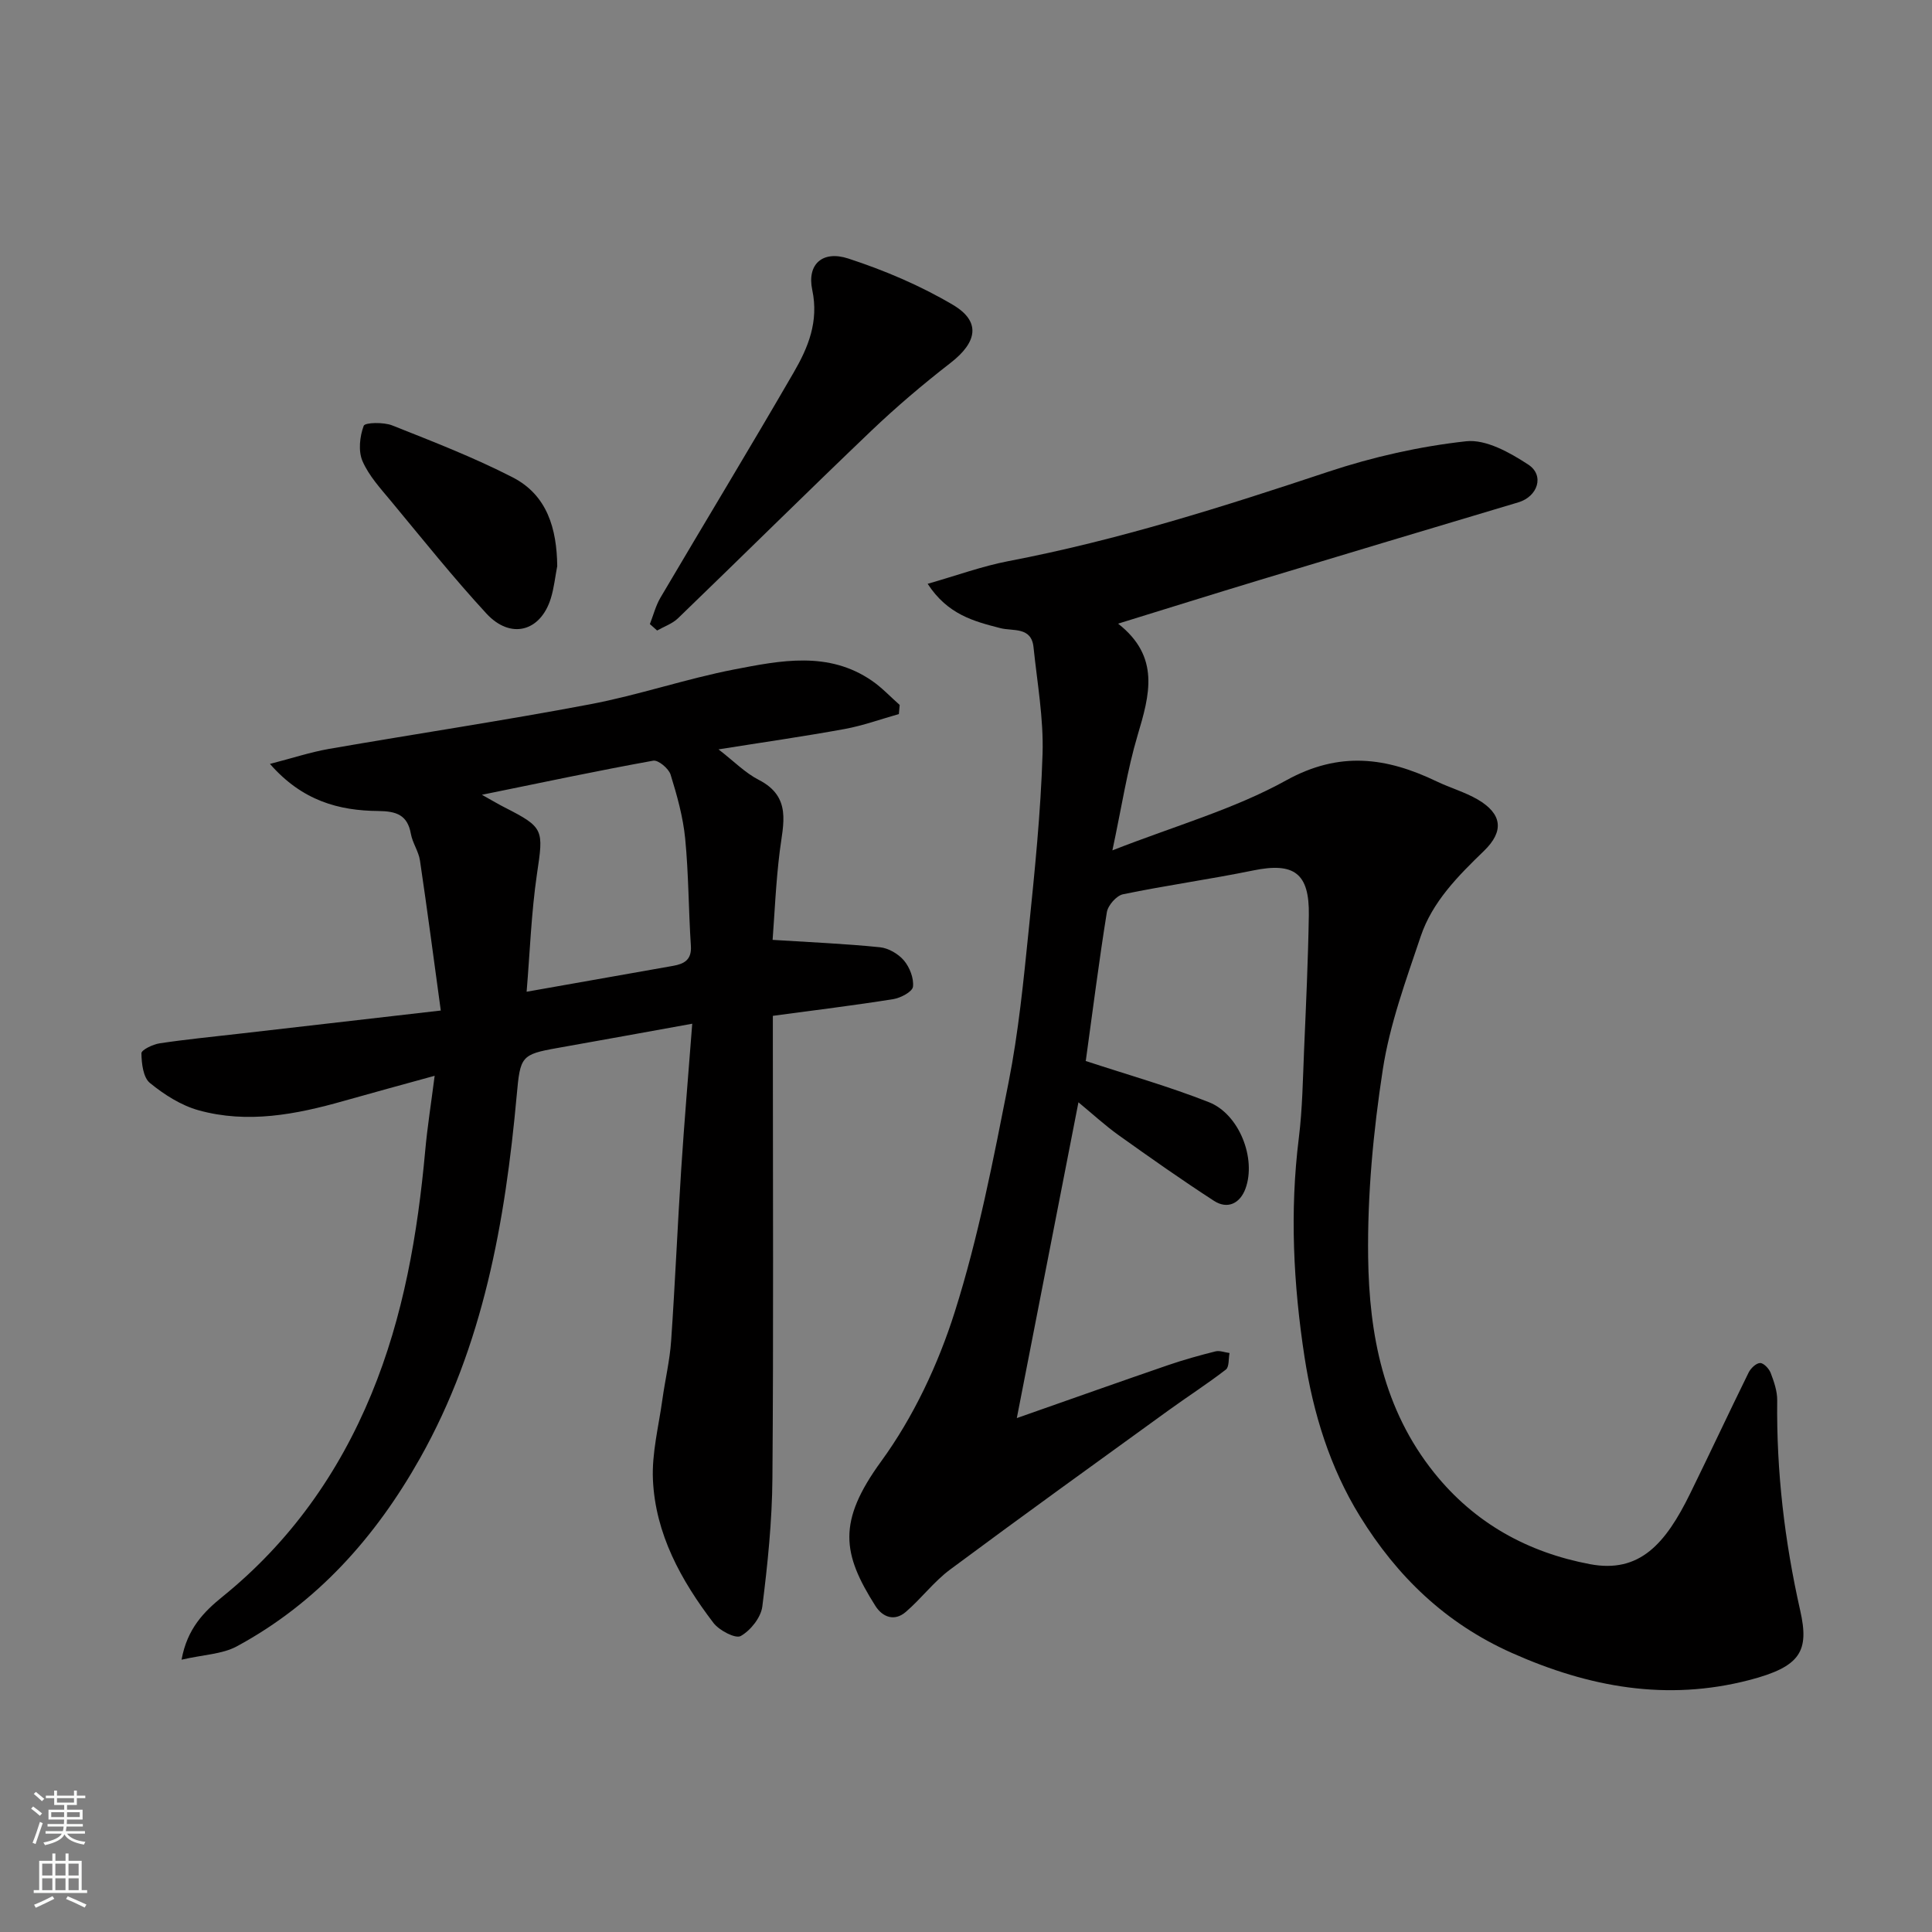 <svg enable-background="new 0 0 400 400" viewBox="0 0 400 400" xmlns="http://www.w3.org/2000/svg"><rect x="0" y="0" width="400" height="400" fill="#808080" stroke="none"/><g fill="#010000"><path d="m224.74 219.65c8.69 2.86 17.29 5.29 25.56 8.55 6.27 2.47 9.85 11.66 7.56 17.9-1.1 3-3.66 4.37-6.52 2.52-6.71-4.35-13.25-8.96-19.75-13.6-2.78-1.99-5.32-4.33-8.31-6.8-4.19 21.49-8.33 42.67-12.76 65.38 11.51-4.04 21.38-7.55 31.28-10.95 3.23-1.11 6.53-2.03 9.84-2.86.89-.22 1.94.21 2.92.34-.23 1.17-.05 2.87-.75 3.42-3.87 2.99-7.99 5.63-11.95 8.5-15.08 10.92-30.2 21.8-45.15 32.91-3.38 2.51-5.98 6.03-9.2 8.79-2.31 1.98-4.77 1.09-6.26-1.25-6.87-10.83-7.93-17.42 1.19-29.95 6.68-9.18 11.79-20.05 15.23-30.92 4.9-15.47 7.99-31.55 11.14-47.51 2.06-10.42 3.1-21.06 4.18-31.65 1.24-12.11 2.48-24.24 2.86-36.4.23-7.33-1.11-14.72-1.87-22.07-.44-4.3-4.26-3.28-6.86-3.95-5.47-1.41-10.9-2.79-15.06-9.18 6.06-1.73 11.32-3.66 16.75-4.7 22.61-4.32 44.44-11.26 66.23-18.51 9.21-3.06 18.88-5.24 28.51-6.3 4.1-.45 9.05 2.34 12.85 4.82 3.44 2.25 1.97 6.62-2.03 7.82-17.92 5.36-35.85 10.72-53.75 16.14-9.45 2.86-18.86 5.81-29.13 8.98 8.78 6.87 6.52 14.78 4.04 23.11-2.16 7.25-3.29 14.81-5.22 23.83 13.01-5.1 25.19-8.52 35.97-14.49 11.08-6.13 20.8-4.76 31.16.21 2.79 1.34 5.84 2.2 8.49 3.74 5.05 2.95 5.55 6.54 1.32 10.64-5.38 5.21-10.69 10.52-13.11 17.71-3.05 9.07-6.41 18.21-7.85 27.59-1.97 12.82-3.2 25.9-3.03 38.85.21 15.95 3.14 31.47 13.67 44.61 8.42 10.5 19.42 16.49 32.23 18.92 10.33 1.96 15.68-4.26 20.75-14.58 4.09-8.33 8.02-16.75 12.12-25.08.44-.89 1.55-1.96 2.38-1.98.73-.02 1.85 1.16 2.19 2.05.69 1.81 1.37 3.78 1.35 5.67-.17 14.7 1.51 29.09 4.76 43.5 1.9 8.41.16 11.64-10.55 14.42-17.03 4.42-33.14 1.52-49.15-5.62-13.79-6.15-23.79-15.89-31.44-28.28-6.21-10.05-9.69-21.33-11.48-32.97-2.31-15.04-3.08-30.17-1.18-45.38.75-6.05.83-12.19 1.09-18.3.4-9.27.83-18.53.98-27.8.14-8.73-3.07-11.01-11.53-9.27-8.94 1.83-18 3.08-26.94 4.93-1.36.28-3.12 2.29-3.35 3.72-1.64 10.18-2.92 20.41-4.34 30.62-.06.31-.29.59-.08.16z"/><path d="m37.59 343.62c1.17-6.48 4.71-9.99 8.45-13.02 13.99-11.31 24.06-25.52 30.85-41.96 6.65-16.1 9.58-33.15 11.15-50.45.44-4.85 1.21-9.67 1.95-15.46-6.56 1.81-12.7 3.47-18.83 5.21-9.89 2.81-19.92 4.74-30.05 1.93-3.63-1.01-7.13-3.25-10.08-5.66-1.39-1.14-1.72-4.03-1.75-6.14-.01-.7 2.37-1.85 3.77-2.06 5.5-.83 11.04-1.36 16.56-2 13.65-1.57 27.29-3.14 41.65-4.79-1.48-10.82-2.81-20.95-4.31-31.06-.28-1.89-1.54-3.62-1.88-5.51-.7-3.96-3.05-4.7-6.72-4.74-8.18-.07-15.76-2.09-22.46-9.75 4.66-1.2 8.37-2.43 12.18-3.1 18.01-3.13 36.11-5.84 54.07-9.24 10.05-1.9 19.83-5.27 29.88-7.22 9.59-1.85 19.5-3.86 28.5 2.34 2.08 1.43 3.84 3.33 5.75 5.01-.06.63-.11 1.26-.17 1.89-3.73 1.05-7.41 2.39-11.21 3.09-8.43 1.54-16.92 2.75-26.13 4.22 3.2 2.47 5.52 4.87 8.33 6.31 6.87 3.52 5.06 9.1 4.35 14.77-.81 6.48-1.07 13.02-1.48 18.36 7.89.5 15.08.8 22.23 1.53 1.77.18 3.82 1.38 4.98 2.76 1.18 1.41 2.06 3.68 1.85 5.42-.13 1.03-2.54 2.31-4.07 2.56-8.08 1.29-16.21 2.28-24.94 3.46v5.25c0 30.16.15 60.33-.09 90.49-.07 8.86-.98 17.75-2.09 26.55-.29 2.28-2.43 4.96-4.47 6.11-1.08.61-4.46-1.15-5.65-2.72-6.7-8.78-12.03-18.41-12.53-29.68-.24-5.48 1.2-11.05 1.96-16.57.56-4.05 1.53-8.05 1.81-12.11.82-11.86 1.32-23.74 2.09-35.6.64-9.85 1.48-19.68 2.28-30.09-9.78 1.76-18.85 3.43-27.93 5.03-7.52 1.33-7.68 1.76-8.41 9.79-2.38 26.16-6.91 51.84-20 75.11-9.17 16.3-21.31 30-37.99 39-3.01 1.61-6.84 1.69-11.4 2.74zm71.44-138.29c10.47-1.85 20.4-3.59 30.33-5.36 2.29-.41 3.87-1.24 3.68-4.13-.49-7.4-.46-14.85-1.18-22.22-.44-4.48-1.68-8.92-3.02-13.24-.4-1.27-2.56-3.08-3.6-2.89-11.42 2.06-22.77 4.47-35.47 7.06 2.35 1.31 3.51 2.01 4.72 2.62 8.18 4.17 8.05 4.58 6.68 13.79-1.18 8.06-1.46 16.27-2.14 24.37z"/><path d="m134.55 129.21c.72-1.84 1.21-3.81 2.2-5.49 9.17-15.56 18.54-31 27.59-46.63 2.99-5.16 5.21-10.51 3.83-17.06-1.13-5.32 2.12-8.25 7.47-6.5 7.48 2.44 14.9 5.59 21.66 9.59 5.83 3.45 5.03 7.72-.47 11.99-5.7 4.42-11.24 9.12-16.46 14.1-13.44 12.83-26.63 25.9-40 38.8-1.17 1.13-2.87 1.7-4.32 2.53-.49-.45-.99-.89-1.5-1.33z"/><path d="m115.37 117.2c-.43 2.22-.66 4.51-1.32 6.66-2.13 6.92-8.34 8.6-13.35 3.16-6.88-7.46-13.23-15.42-19.72-23.24-2.18-2.63-4.61-5.26-5.93-8.32-.9-2.08-.57-5.09.25-7.3.26-.71 4.13-.79 5.91-.08 8.41 3.34 16.89 6.62 24.93 10.75 7.15 3.67 9.14 10.62 9.23 18.37z"/></g><path d="m6.44 374.46.42-.45c.65.47 1.27.95 1.85 1.44l-.45.49c-.65-.56-1.25-1.06-1.82-1.48m.93 7.33-.63-.26c.55-1.36 1.05-2.8 1.52-4.33.19.1.38.19.59.27-.46 1.29-.95 2.73-1.48 4.32m-.38-10.38.44-.42c.43.34 1.01.82 1.74 1.44l-.49.49c-.53-.51-1.09-1.01-1.69-1.51m2.5.35h1.72v-1.04h.59v1.04h3.52v-1.04h.59v1.04h1.75v.53h-1.75v1.42h-2.03v.97h3.22v2.03h-3.24c0 .35-.01.66-.03.93h3.32v.53h-3.37c-.03.27-.08.58-.15.94h3.96v.53h-3.71c.67.92 1.93 1.48 3.79 1.68-.13.24-.23.44-.29.59-2.13-.38-3.48-1.08-4.04-2.12-.43.97-1.77 1.72-4.03 2.23-.09-.19-.2-.37-.33-.55 2.1-.42 3.37-1.03 3.81-1.83h-3.36v-.53h3.58c.08-.29.13-.61.16-.94h-3.33v-.53h3.39c.02-.27.04-.58.04-.93h-3.23v-2.03h3.25v-.97h-2.07v-1.42h-1.73zm1.12 3.44v1h2.65c.01-.3.02-.44.01-.4v-.25-.35zm1.19-2h3.52v-.91h-3.52zm4.71 2h-2.63v.59c0 .15-.01.28-.01.4h2.64z" fill="#fafbfa"/><path d="m13.56 383.74h.63v1.52h2.72v6.07h1.13v.6h-11.06v-.6h1.13v-6.07h2.73v-1.52h.63v1.52h2.1v-1.52zm-2.69 8.83.38.56c-1.24.63-2.53 1.25-3.85 1.85-.1-.21-.21-.42-.34-.63 1.36-.55 2.63-1.15 3.81-1.78m-2.13-4.27h2.1v-2.45h-2.1zm0 3.04h2.1v-2.46h-2.1zm2.72-3.04h2.1v-2.45h-2.1zm0 3.04h2.1v-2.46h-2.1zm6.07 3.6c-1.41-.71-2.7-1.3-3.86-1.78l.35-.56c1.45.62 2.75 1.19 3.88 1.72zm-1.25-9.09h-2.1v2.45h2.1zm-2.09 5.49h2.1v-2.46h-2.1z" fill="#fafbfa"/></svg>